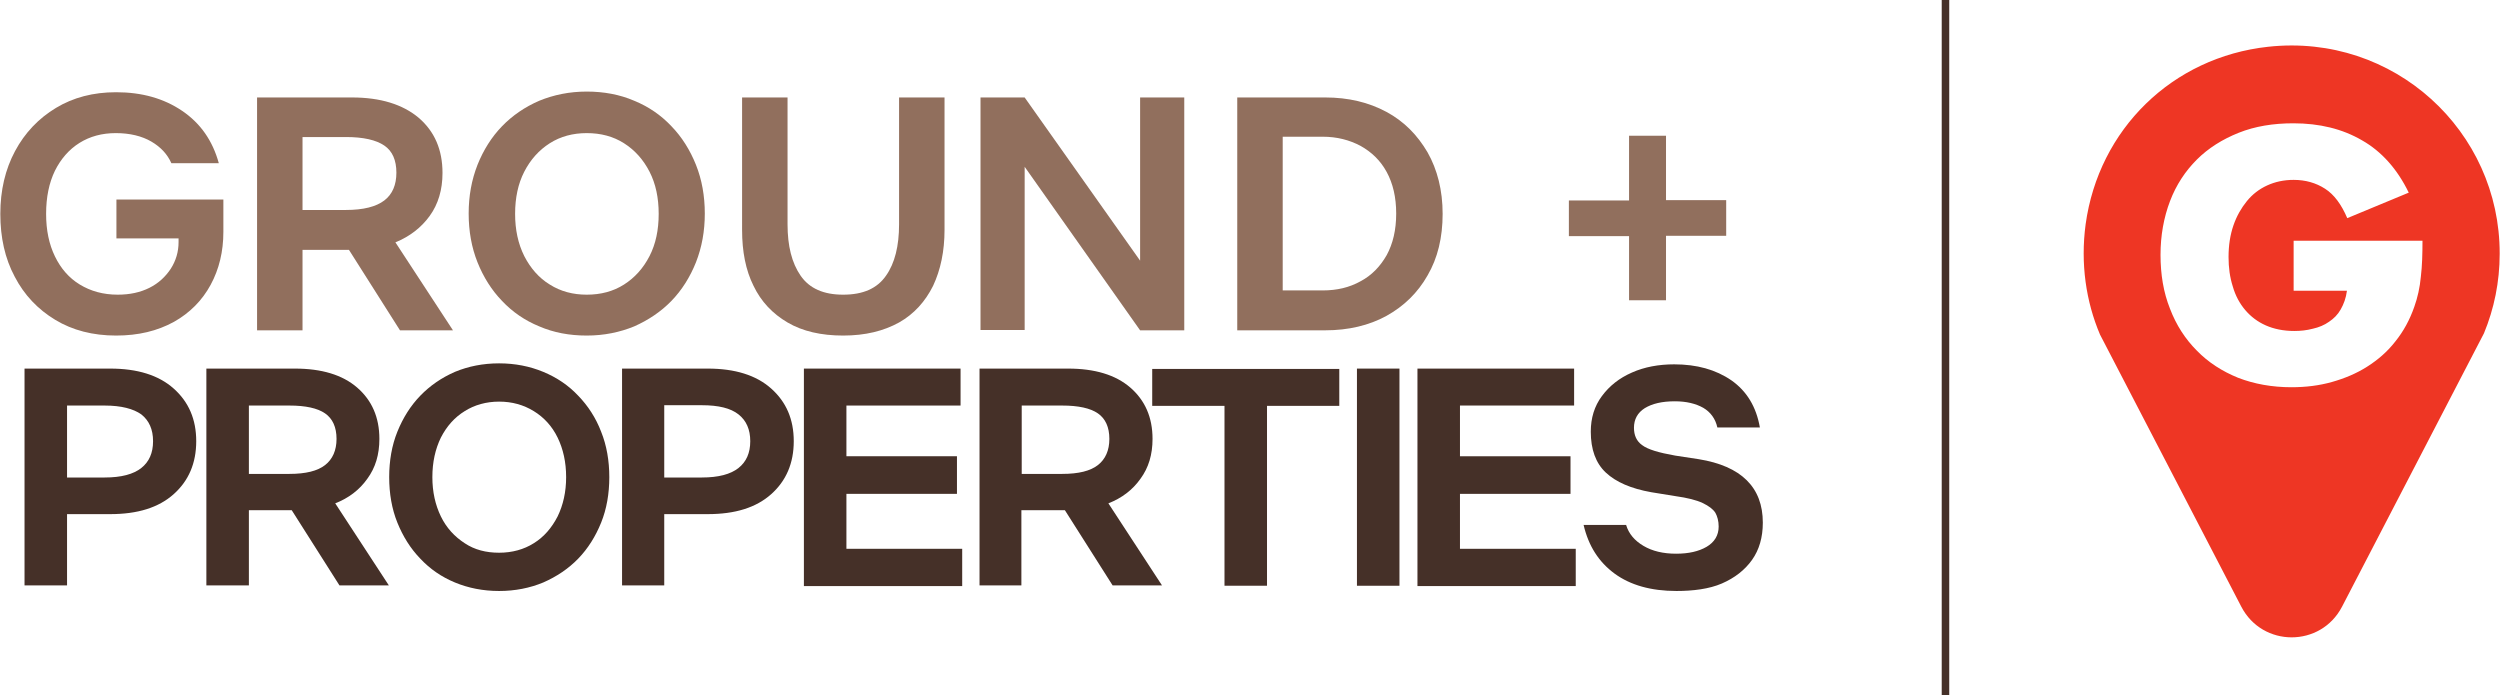 <?xml version="1.0" encoding="utf-8"?>
<!-- Generator: Adobe Illustrator 26.0.2, SVG Export Plug-In . SVG Version: 6.00 Build 0)  -->
<svg version="1.1" id="Layer_1" xmlns="http://www.w3.org/2000/svg" xmlns:xlink="http://www.w3.org/1999/xlink" x="0px" y="0px"
	 viewBox="0 0 764.4 212.5" style="enable-background:new 0 0 764.4 212.5;" xml:space="preserve">
<style type="text/css">
	.st0{fill:#916F5D;}
	.st1{fill:#453028;}
	.st2{fill:#EE3624;}
</style>
<g>
	<g>
		<g>
			<path class="st0" d="M35.5,102.6c-7.1,0-13.3-1.6-18.6-4.8c-5.3-3.2-9.5-7.6-12.4-13.2c-3-5.6-4.4-12-4.4-19.2
				c0-7.2,1.5-13.6,4.5-19.2c3-5.6,7.2-10,12.5-13.2c5.3-3.2,11.4-4.8,18.4-4.8c7.9,0,14.6,1.9,20.2,5.7c5.6,3.8,9.3,9.1,11.2,16
				H52.4c-1.2-2.7-3.2-4.9-6.1-6.6c-2.9-1.7-6.6-2.6-10.9-2.6c-4.2,0-7.9,1-11.1,3s-5.7,4.9-7.5,8.5c-1.8,3.7-2.7,8.1-2.7,13.2
				c0,5,0.9,9.3,2.7,13c1.8,3.7,4.3,6.6,7.6,8.6c3.3,2,7.1,3.1,11.6,3.1c3.7,0,6.9-0.7,9.7-2.1c2.8-1.4,4.9-3.4,6.5-5.8
				c1.6-2.5,2.4-5.2,2.4-8.2v-1.1h-19V61h32.7v9.9c0,6-1.3,11.4-3.9,16.2c-2.6,4.8-6.4,8.6-11.2,11.3
				C48.1,101.2,42.3,102.6,35.5,102.6z"/>
			<path class="st0" d="M78.6,100.9V29.8h29c8.7,0,15.5,2.1,20.4,6.2c4.9,4.2,7.3,9.8,7.3,16.9c0,5.1-1.3,9.5-3.9,13.1
				c-2.6,3.6-6.1,6.3-10.5,8.1l17.6,26.9h-16.2l-15.6-24.6H92.5v24.6H78.6z M92.5,64.2h13.3c5.3,0,9.2-1,11.7-2.9
				c2.5-1.9,3.7-4.8,3.7-8.5c0-3.8-1.2-6.6-3.7-8.3s-6.4-2.6-11.7-2.6H92.5V64.2z"/>
			<path class="st0" d="M179.4,102.6c-5.3,0-10.1-0.9-14.5-2.8c-4.4-1.8-8.2-4.4-11.4-7.8c-3.2-3.3-5.7-7.3-7.5-11.8
				c-1.8-4.5-2.7-9.5-2.7-14.9c0-5.4,0.9-10.3,2.7-14.9c1.8-4.5,4.3-8.5,7.5-11.8c3.2-3.3,7-5.9,11.4-7.8c4.4-1.8,9.2-2.8,14.5-2.8
				c5.2,0,10.1,0.9,14.5,2.8c4.4,1.8,8.2,4.4,11.4,7.8c3.2,3.3,5.7,7.3,7.5,11.8c1.8,4.5,2.7,9.5,2.7,14.9c0,5.4-0.9,10.3-2.7,14.9
				c-1.8,4.5-4.3,8.5-7.5,11.8c-3.2,3.3-7.1,5.9-11.4,7.8C189.5,101.6,184.7,102.6,179.4,102.6z M179.4,90.1c4.3,0,8.1-1,11.4-3.1
				c3.3-2.1,5.9-5,7.8-8.7c1.9-3.7,2.8-8,2.8-12.9c0-4.9-0.9-9.2-2.8-12.9c-1.9-3.7-4.5-6.6-7.8-8.7c-3.3-2.1-7.1-3.1-11.4-3.1
				c-4.2,0-8,1-11.3,3.1c-3.3,2.1-5.9,5-7.8,8.7c-1.9,3.7-2.8,8-2.8,12.9c0,4.8,0.9,9.1,2.8,12.9c1.9,3.7,4.5,6.7,7.8,8.7
				C171.4,89.1,175.2,90.1,179.4,90.1z"/>
			<path class="st0" d="M257.8,102.6c-6.7,0-12.4-1.3-17-4c-4.6-2.7-8.1-6.4-10.4-11.2c-2.4-4.8-3.5-10.5-3.5-17.1V29.8h13.9v38.8
				c0,6.6,1.3,11.8,4,15.7c2.7,3.9,7,5.8,13,5.8c6.1,0,10.4-1.9,13.1-5.8c2.7-3.8,4-9.1,4-15.7V29.8h13.9v40.5
				c0,6.5-1.2,12.2-3.5,17.1c-2.4,4.8-5.8,8.6-10.4,11.2C270.2,101.2,264.6,102.6,257.8,102.6z"/>
			<path class="st0" d="M299.8,100.9V29.8h13.5l35.3,49.9V29.8h13.5v71.2h-13.5L313.3,51v49.9H299.8z"/>
			<path class="st0" d="M378.3,100.9V29.8h26.9c7.1,0,13.3,1.5,18.7,4.4c5.4,2.9,9.5,7.1,12.6,12.4c3,5.3,4.6,11.6,4.6,18.8
				c0,7.2-1.5,13.5-4.6,18.8c-3,5.3-7.2,9.4-12.6,12.4c-5.3,2.9-11.6,4.4-18.7,4.4H378.3z M392.2,88.8h12.2c4.4,0,8.2-0.9,11.6-2.8
				c3.4-1.8,6-4.5,8-8c1.9-3.5,2.9-7.7,2.9-12.7c0-5-1-9.2-2.9-12.7c-1.9-3.5-4.6-6.1-8-8c-3.4-1.8-7.2-2.8-11.6-2.8h-12.2V88.8z"/>
			<path class="st0" d="M498.1,91.9V72.2h-18.4V61.3h18.4V41.5h11.3v19.7h18.4v10.9h-18.4v19.7H498.1z"/>
		</g>
		<g>
			<path class="st1" d="M7.5,179.1v-66.4h26.2c8.3,0,14.8,2,19.4,6.1c4.6,4.1,6.9,9.4,6.9,16.1c0,6.7-2.3,12.1-6.9,16.2
				c-4.6,4.1-11,6.1-19.4,6.1H20.5v21.8H7.5z M20.5,146H32c5.1,0,8.8-1,11.2-2.9c2.4-1.9,3.6-4.6,3.6-8.2s-1.2-6.3-3.6-8.2
				C40.8,125,37.1,124,32,124H20.5V146z"/>
			<path class="st1" d="M63.1,179.1v-66.4h27.1c8.1,0,14.5,1.9,19,5.8c4.5,3.9,6.8,9.1,6.8,15.7c0,4.8-1.2,8.8-3.7,12.2
				c-2.4,3.4-5.7,5.9-9.8,7.5l16.4,25.1h-15.1l-14.6-23H76.1v23H63.1z M76.1,144.9h12.4c5,0,8.6-0.9,10.9-2.7c2.3-1.8,3.5-4.5,3.5-8
				c0-3.6-1.2-6.2-3.5-7.8c-2.3-1.6-6-2.4-10.9-2.4H76.1V144.9z"/>
			<path class="st1" d="M152.6,180.7c-4.9,0-9.4-0.9-13.5-2.6c-4.1-1.7-7.6-4.1-10.6-7.3c-3-3.1-5.3-6.8-7-11
				c-1.7-4.2-2.5-8.9-2.5-13.9s0.8-9.7,2.5-13.9c1.7-4.2,4-7.9,7-11c3-3.1,6.5-5.5,10.6-7.3c4.1-1.7,8.6-2.6,13.5-2.6
				c4.9,0,9.4,0.9,13.5,2.6c4.1,1.7,7.7,4.1,10.7,7.3c3,3.1,5.4,6.8,7,11c1.7,4.2,2.5,8.9,2.5,13.9s-0.8,9.7-2.5,13.9
				c-1.7,4.2-4,7.9-7,11c-3,3.1-6.6,5.5-10.7,7.3C162,179.8,157.5,180.7,152.6,180.7z M152.6,169c4,0,7.6-1,10.6-2.9
				c3.1-1.9,5.5-4.7,7.3-8.2c1.7-3.5,2.6-7.5,2.6-12c0-4.6-0.9-8.6-2.6-12.1c-1.7-3.5-4.2-6.2-7.3-8.1s-6.6-2.9-10.6-2.9
				c-3.9,0-7.5,1-10.5,2.9c-3.1,1.9-5.5,4.6-7.3,8.1c-1.7,3.5-2.6,7.5-2.6,12.1c0,4.5,0.9,8.5,2.6,12c1.7,3.5,4.2,6.2,7.3,8.2
				C145.1,168.1,148.6,169,152.6,169z"/>
			<path class="st1" d="M190.2,179.1v-66.4h26.2c8.3,0,14.8,2,19.4,6.1c4.6,4.1,6.9,9.4,6.9,16.1c0,6.7-2.3,12.1-6.9,16.2
				c-4.6,4.1-11,6.1-19.4,6.1h-13.3v21.8H190.2z M203.1,146h11.5c5.1,0,8.8-1,11.2-2.9c2.4-1.9,3.6-4.6,3.6-8.2s-1.2-6.3-3.6-8.2
				c-2.4-1.9-6.1-2.8-11.2-2.8h-11.5V146z"/>
			<path class="st1" d="M245.8,179.1v-66.4h47.9v11.3h-34.9v15.5h33.8V151h-33.8v16.8h35.4v11.4H245.8z"/>
			<path class="st1" d="M299.5,179.1v-66.4h27.1c8.1,0,14.5,1.9,19,5.8c4.5,3.9,6.8,9.1,6.8,15.7c0,4.8-1.2,8.8-3.7,12.2
				c-2.4,3.4-5.7,5.9-9.8,7.5l16.4,25.1h-15.1l-14.6-23h-13.3v23H299.5z M312.4,144.9h12.4c5,0,8.6-0.9,10.9-2.7
				c2.3-1.8,3.5-4.5,3.5-8c0-3.6-1.2-6.2-3.5-7.8c-2.3-1.6-6-2.4-10.9-2.4h-12.4V144.9z"/>
			<path class="st1" d="M387.4,179.1h-13v-55h-22.1v-11.3h57.2v11.3h-22.1V179.1z"/>
			<path class="st1" d="M427.9,179.1h-13v-66.4h13V179.1z"/>
			<path class="st1" d="M433.4,179.1v-66.4h47.9v11.3h-34.9v15.5h33.8V151h-33.8v16.8h35.4v11.4H433.4z"/>
			<path class="st1" d="M512.6,180.7c-7.8,0-14.1-1.8-18.9-5.3c-4.9-3.6-8-8.5-9.5-14.9h13c0.8,2.7,2.6,4.8,5.3,6.4
				c2.7,1.6,6,2.4,10,2.4c3.8,0,6.9-0.7,9.3-2.1c2.4-1.4,3.7-3.5,3.7-6.2c0-1.7-0.4-3.1-1-4.2c-0.7-1.1-2-2.1-3.9-3
				c-1.9-0.9-4.7-1.6-8.3-2.1l-7.4-1.2c-6.2-1.1-10.8-3.1-13.9-6c-3.1-2.9-4.6-7.1-4.6-12.5c0-4.2,1.1-7.8,3.4-10.9
				c2.3-3.1,5.3-5.5,9.2-7.2c3.8-1.7,8.2-2.5,12.9-2.5c6.9,0,12.7,1.6,17.5,4.9c4.7,3.3,7.6,8.1,8.7,14.4h-13
				c-0.6-2.7-2.1-4.7-4.3-6c-2.3-1.3-5.2-2-8.7-2c-3.9,0-6.9,0.7-9.2,2.1c-2.2,1.4-3.3,3.4-3.3,6c0,2.3,0.8,4.1,2.5,5.3
				c1.7,1.3,5,2.3,10.1,3.2l7.2,1.1c13,2.1,19.6,8.6,19.6,19.4c0,4.5-1.1,8.3-3.3,11.4c-2.2,3.1-5.3,5.5-9.2,7.2
				S517.6,180.7,512.6,180.7z"/>
		</g>
	</g>
	<rect x="593.7" class="st1" width="2.3" height="212.5"/>
	<path class="st2" d="M693.5,14.3c-29.3,3.2-51.8,25.2-55.8,54.3c-1.6,12,0.1,23.6,4.4,33.7l43.2,83.2c6.5,12.5,24.3,12.5,30.8,0
		l43.4-83.6c3.1-7.5,4.8-15.7,4.8-24.3C764.4,40,731.9,10.1,693.5,14.3z M740.2,84.6c-0.3,3.3-1,6.4-2,9.2c-1.4,4-3.3,7.5-5.8,10.6
		c-2.4,3.1-5.3,5.6-8.6,7.7c-3.3,2.1-6.9,3.6-10.8,4.7c-3.9,1.1-8,1.6-12.4,1.6c-5.9,0-11.4-1-16.3-2.9c-4.9-2-9.1-4.7-12.6-8.3
		c-3.5-3.5-6.3-7.8-8.2-12.8c-2-5-2.9-10.5-2.9-16.5c0-5.9,1-11.4,2.9-16.4c1.9-5,4.7-9.2,8.2-12.7c3.5-3.5,7.8-6.2,12.8-8.2
		c5-2,10.6-2.9,16.7-2.9c8,0,15,1.7,21,5.2c6,3.4,10.8,8.8,14.3,16l-18.8,7.8c-1.8-4.2-4-7.2-6.8-9c-2.8-1.8-6-2.7-9.6-2.7
		c-3,0-5.7,0.6-8.1,1.7c-2.4,1.1-4.5,2.7-6.2,4.8c-1.7,2.1-3.1,4.5-4.1,7.4c-1,2.9-1.5,6.1-1.5,9.7c0,3.2,0.4,6.2,1.3,9
		c0.8,2.8,2.1,5.2,3.8,7.2c1.7,2,3.8,3.6,6.3,4.7c2.5,1.1,5.4,1.7,8.7,1.7c2,0,3.8-0.2,5.7-0.7c1.8-0.4,3.5-1.1,4.9-2.1
		c1.5-1,2.7-2.2,3.6-3.8c0.9-1.6,1.6-3.4,1.9-5.7h-16.3V73.6h39.4C740.7,77.6,740.6,81.3,740.2,84.6z"/>
</g>
</svg>
